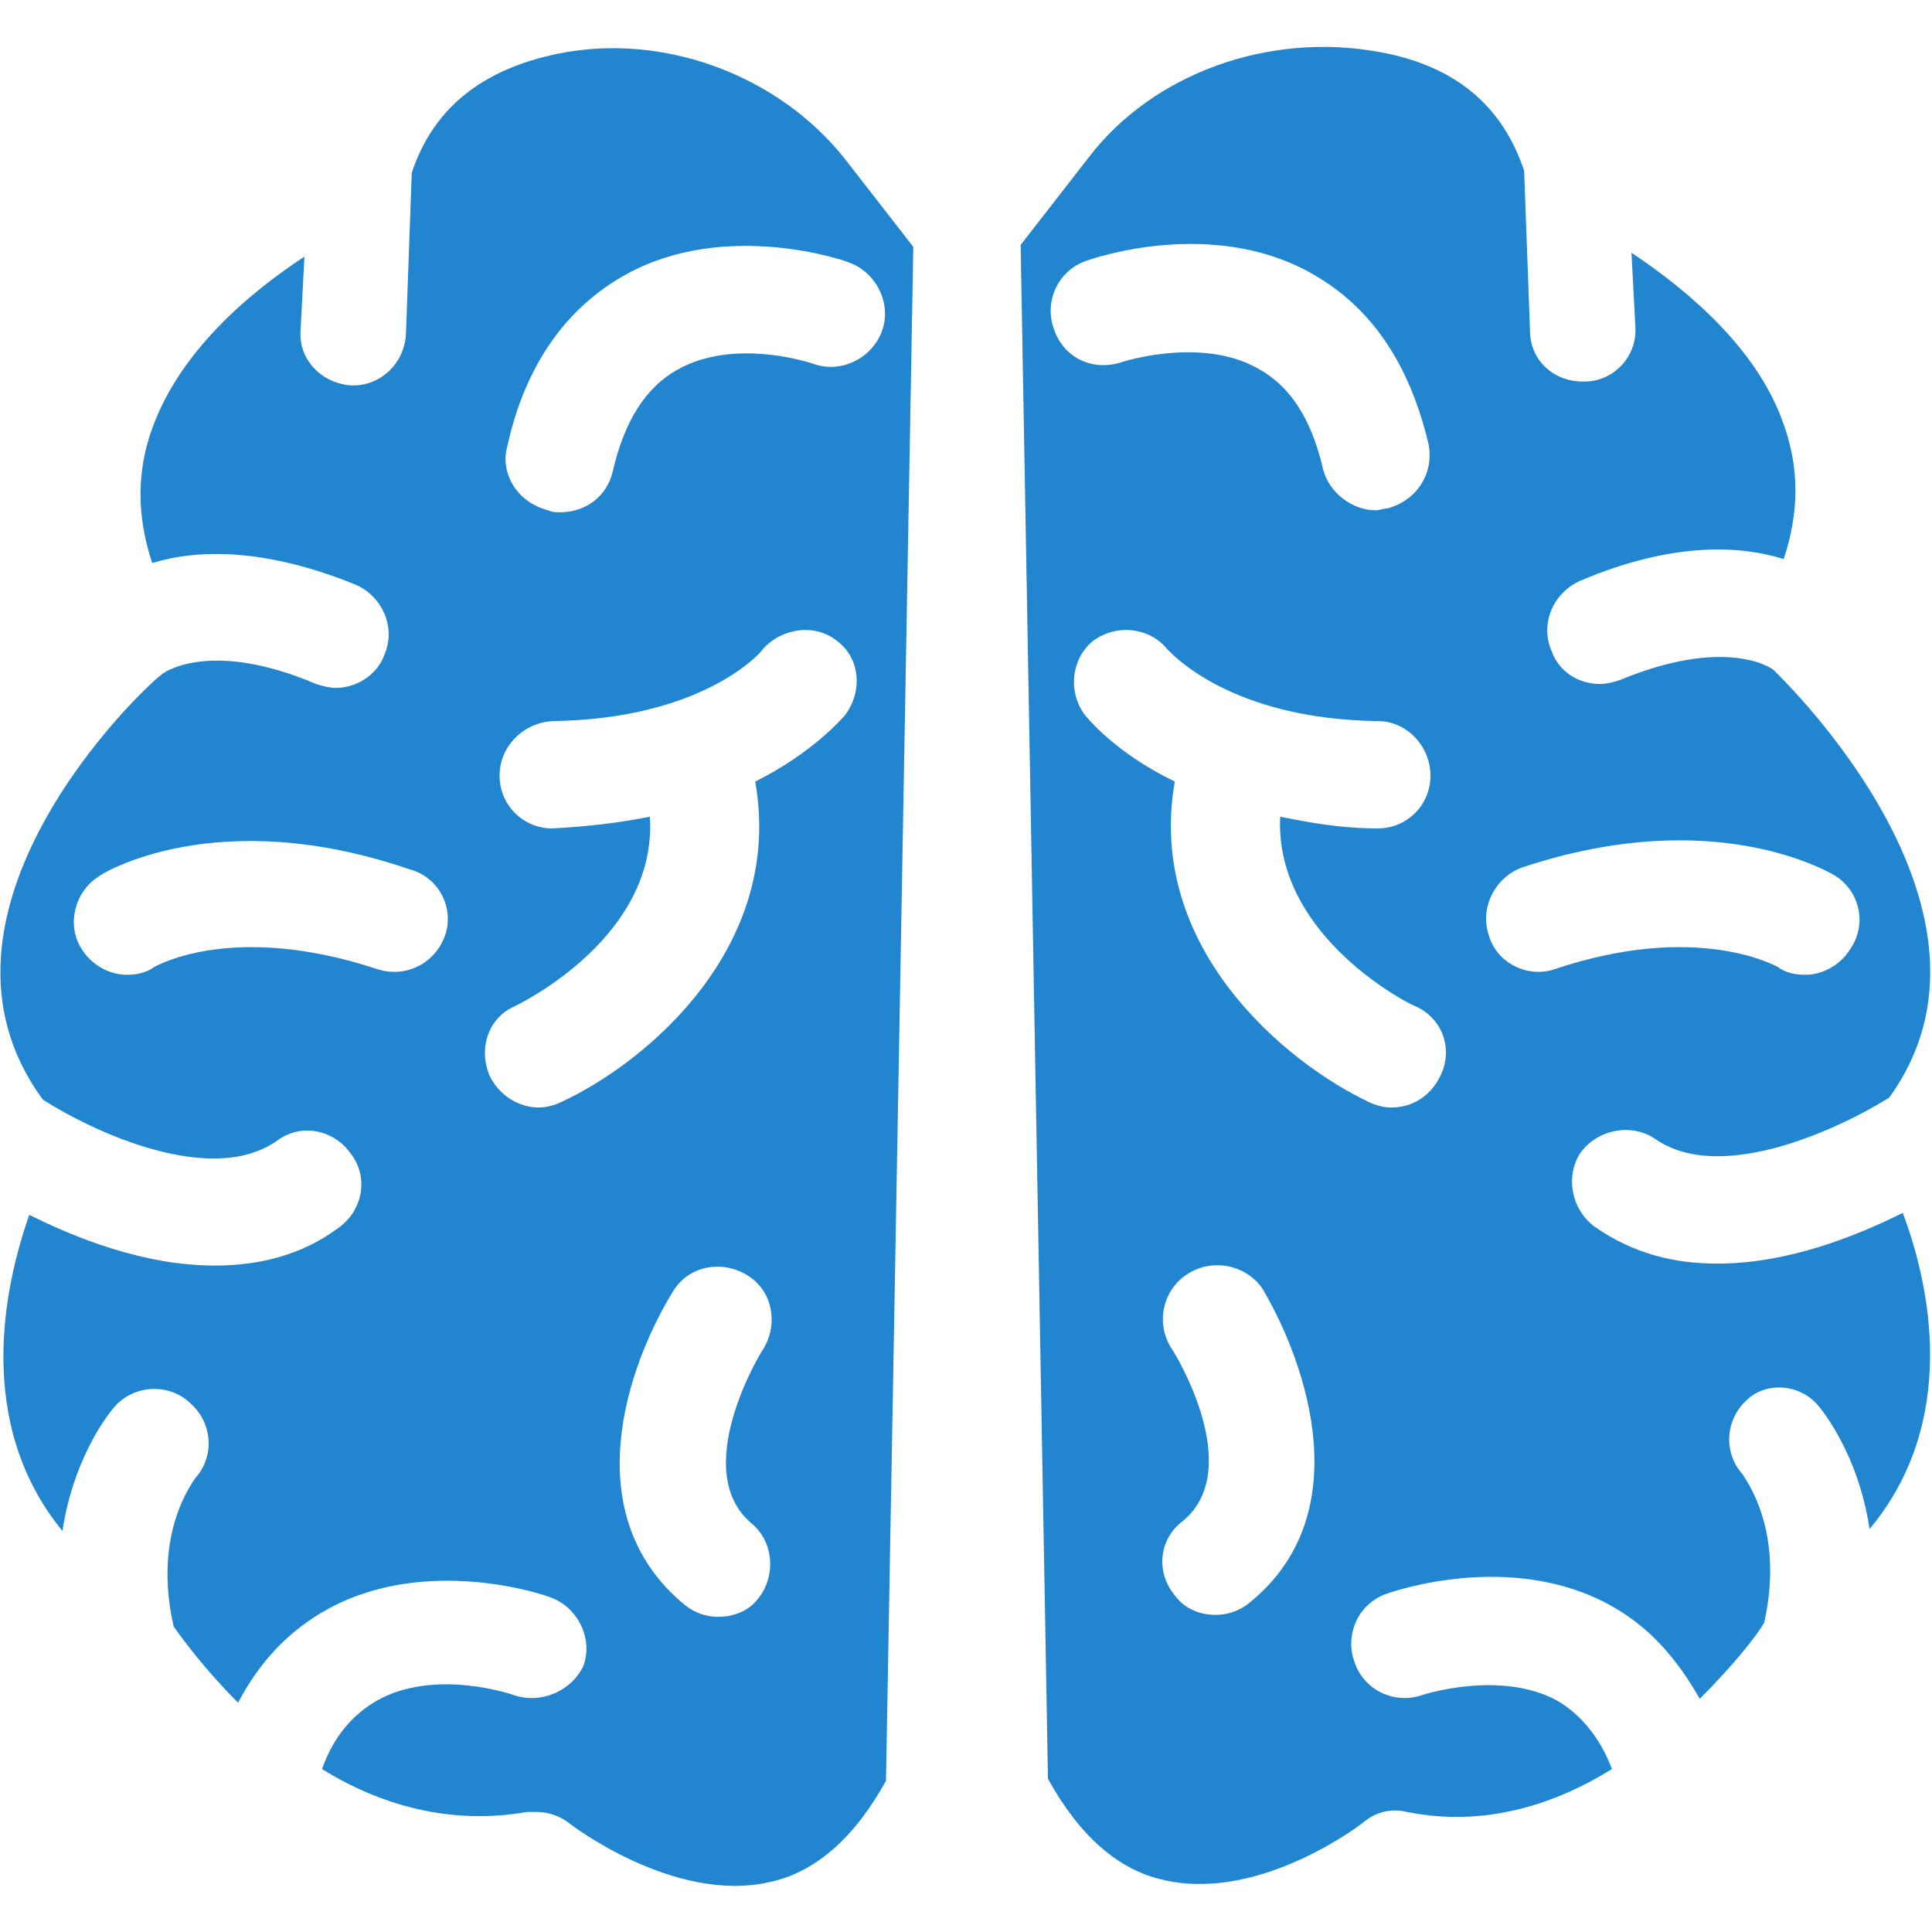 <svg height='100px' width='100px'  fill="#2185d0" xmlns="http://www.w3.org/2000/svg" xmlns:xlink="http://www.w3.org/1999/xlink" version="1.1" x="0px" y="0px" viewBox="0 0 99 94.1" style="enable-background:new 0 0 99 94.1;" xml:space="preserve"><path d="M26.3,84.4c0,0-4-1.4-7,0.3c-1.2,0.7-2.2,1.8-2.8,3.5C19.4,90,23,91.1,27,90.4c0.2,0,0.3,0,0.5,0c0.6,0,1.2,0.2,1.7,0.6  c0,0,5.3,4.1,10.2,3c2.4-0.5,4.4-2.3,6-5.2l1.4-78.6l-3.5-4.5C39.9,1.4,34-0.8,28.6,0.3c-3.9,0.8-6.4,2.8-7.5,6.1l-0.3,8.3  c-0.1,1.5-1.3,2.6-2.7,2.6c0,0-0.1,0-0.1,0c-1.5-0.1-2.7-1.3-2.6-2.8l0.2-3.8c-2.9,1.9-6.4,4.9-7.8,8.8c-0.8,2.2-0.8,4.5,0,6.9  c2.3-0.7,5.7-0.8,10.4,1.1c1.4,0.6,2.1,2.2,1.5,3.6c-0.4,1.1-1.5,1.7-2.5,1.7c-0.3,0-0.7-0.1-1-0.2c-5.4-2.3-7.8-0.6-7.9-0.5  C7.2,32.9-4.8,44.4,2.2,53.9c2.5,1.6,8.6,4.5,12,2.1c1.2-0.9,2.9-0.6,3.8,0.7c0.9,1.2,0.6,2.9-0.7,3.8c-1.9,1.4-4.1,1.9-6.3,1.9  c-3.6,0-7.1-1.4-9.5-2.6c-1.3,3.7-2.8,10.7,1.7,16.2c0.6-4,2.6-6.3,2.7-6.4c1-1.1,2.8-1.2,3.9-0.1c1.1,1,1.2,2.7,0.2,3.8  c-0.1,0.2-2.2,2.8-1.1,7.6c0.5,0.7,1.6,2.2,3.3,3.9c1.1-2.1,2.6-3.7,4.6-4.8c5.1-2.8,11.2-0.7,11.4-0.6c1.4,0.5,2.2,2.1,1.7,3.5  C29.3,84.2,27.7,84.9,26.3,84.4z M22.8,45.5c-0.5,1.4-2,2.2-3.5,1.7C12,44.8,8.1,47,7.9,47.1c-0.4,0.3-0.9,0.4-1.4,0.4  c-0.9,0-1.8-0.5-2.3-1.3C3.4,45,3.8,43.3,5,42.5c0.2-0.2,6.1-3.8,16-0.4C22.5,42.5,23.3,44.1,22.8,45.5z M38.9,79.4  c-0.5,0.7-1.3,1-2.1,1c-0.6,0-1.2-0.2-1.7-0.6c-5.6-4.6-3-12.2-0.6-16.1c0.8-1.3,2.5-1.6,3.8-0.8c1.3,0.8,1.6,2.5,0.8,3.8  c-0.1,0.1-3.8,6.2-0.6,8.9C39.6,76.5,39.8,78.2,38.9,79.4z M26,20.4c0.9-4.1,3-7.1,6.1-8.8c5.1-2.8,11.2-0.7,11.4-0.6  c1.4,0.5,2.2,2.1,1.7,3.5c-0.5,1.4-2.1,2.2-3.5,1.7c0,0-4-1.4-7,0.3c-1.6,0.9-2.7,2.6-3.3,5.2c-0.3,1.3-1.4,2.1-2.7,2.1  c-0.2,0-0.4,0-0.6-0.1C26.5,23.3,25.6,21.8,26,20.4z M28.8,54c-0.4,0.2-0.8,0.3-1.2,0.3c-1,0-2-0.6-2.5-1.6c-0.6-1.4-0.1-3,1.3-3.6  c0.4-0.2,7.3-3.6,6.9-9.7c-1.5,0.3-3.1,0.5-5,0.6c0,0,0,0,0,0c-1.5,0-2.7-1.2-2.7-2.7c0-1.5,1.2-2.7,2.7-2.8  c7.7-0.1,10.7-3.5,10.8-3.7c1-1.1,2.7-1.3,3.8-0.4c1.2,0.9,1.3,2.6,0.4,3.8c-0.1,0.1-1.6,1.9-4.6,3.4C40.2,46.1,33.1,52,28.8,54z"></path><path d="M93.1,69.5c0.1,0.1,2.1,2.4,2.7,6.4c4.6-5.5,3.1-12.5,1.7-16.2c-2.4,1.2-5.9,2.6-9.5,2.6c-2.2,0-4.3-0.5-6.3-1.9  c-1.2-0.9-1.5-2.6-0.7-3.8c0.9-1.2,2.6-1.5,3.8-0.7c3.4,2.4,9.6-0.6,12-2.1c6.9-9.5-5.3-21.3-5.9-21.9c-0.2-0.2-2.6-1.7-7.9,0.5  c-0.3,0.1-0.7,0.2-1,0.2c-1.1,0-2.1-0.6-2.5-1.7c-0.6-1.4,0.1-3,1.5-3.6c4.7-2,8.2-1.8,10.4-1.1c0.8-2.4,0.8-4.7,0-6.9  c-1.3-3.8-4.8-6.8-7.8-8.8l0.2,3.8c0.1,1.5-1.1,2.8-2.6,2.8c0,0-0.1,0-0.1,0c-1.5,0-2.7-1.1-2.7-2.6l-0.3-8.2  c-1.1-3.3-3.5-5.4-7.5-6.1C65-0.8,59.1,1.3,55.8,5.6l-3.5,4.5l1.4,78.6c1.6,2.9,3.6,4.7,6,5.2c4.9,1.1,10.1-2.9,10.2-3  c0.6-0.5,1.4-0.7,2.2-0.5c4,0.8,7.6-0.4,10.5-2.2c-0.6-1.6-1.6-2.8-2.8-3.5c-2.9-1.6-6.9-0.3-6.9-0.3c-1.4,0.5-3-0.2-3.5-1.7  c-0.5-1.4,0.2-3,1.7-3.5c0.3-0.1,6.3-2.2,11.4,0.6c2,1.1,3.4,2.7,4.6,4.8c1.7-1.7,2.9-3.2,3.3-3.9c1.1-4.9-1.1-7.5-1.1-7.6  c-1-1.1-0.9-2.8,0.2-3.8C90.4,68.4,92.1,68.4,93.1,69.5z M54,14.4c-0.5-1.4,0.2-3,1.7-3.5c0.3-0.1,6.3-2.2,11.4,0.6  c3.1,1.7,5.1,4.6,6.1,8.8c0.3,1.5-0.6,2.9-2.1,3.3c-0.2,0-0.4,0.1-0.6,0.1c-1.2,0-2.4-0.9-2.7-2.1c-0.6-2.6-1.7-4.3-3.4-5.2  c-2.9-1.6-6.9-0.3-6.9-0.3C56,16.6,54.5,15.9,54,14.4z M64,79.7c-0.5,0.4-1.1,0.6-1.7,0.6c-0.8,0-1.6-0.3-2.1-1  c-1-1.2-0.8-2.9,0.4-3.8c3.3-2.7-0.5-8.8-0.6-8.9c-0.8-1.3-0.4-3,0.9-3.8c1.3-0.8,3-0.4,3.8,0.8C67,67.5,69.6,75.2,64,79.7z   M73.8,52.7c-0.5,1-1.4,1.6-2.5,1.6c-0.4,0-0.8-0.1-1.2-0.3c-4.2-2-11.4-7.9-9.9-16.4c-3.1-1.5-4.5-3.3-4.6-3.4  c-0.9-1.2-0.7-2.9,0.4-3.8c1.2-0.9,2.9-0.7,3.8,0.4c0.2,0.2,3.2,3.6,10.8,3.7c1.5,0,2.7,1.3,2.7,2.8c0,1.5-1.2,2.7-2.7,2.7  c0,0,0,0,0,0c-1.9,0-3.5-0.3-5-0.6c-0.3,6.2,6.8,9.7,6.9,9.7C73.9,49.7,74.5,51.3,73.8,52.7z M76.3,45.5c-0.5-1.4,0.3-3,1.7-3.5  c9.9-3.3,15.8,0.3,16,0.4c1.3,0.8,1.7,2.5,0.8,3.8c-0.5,0.8-1.4,1.3-2.3,1.3c-0.5,0-1-0.1-1.4-0.4c-0.2-0.1-4.2-2.3-11.4,0.1  C78.3,47.7,76.7,46.9,76.3,45.5z"></path></svg>